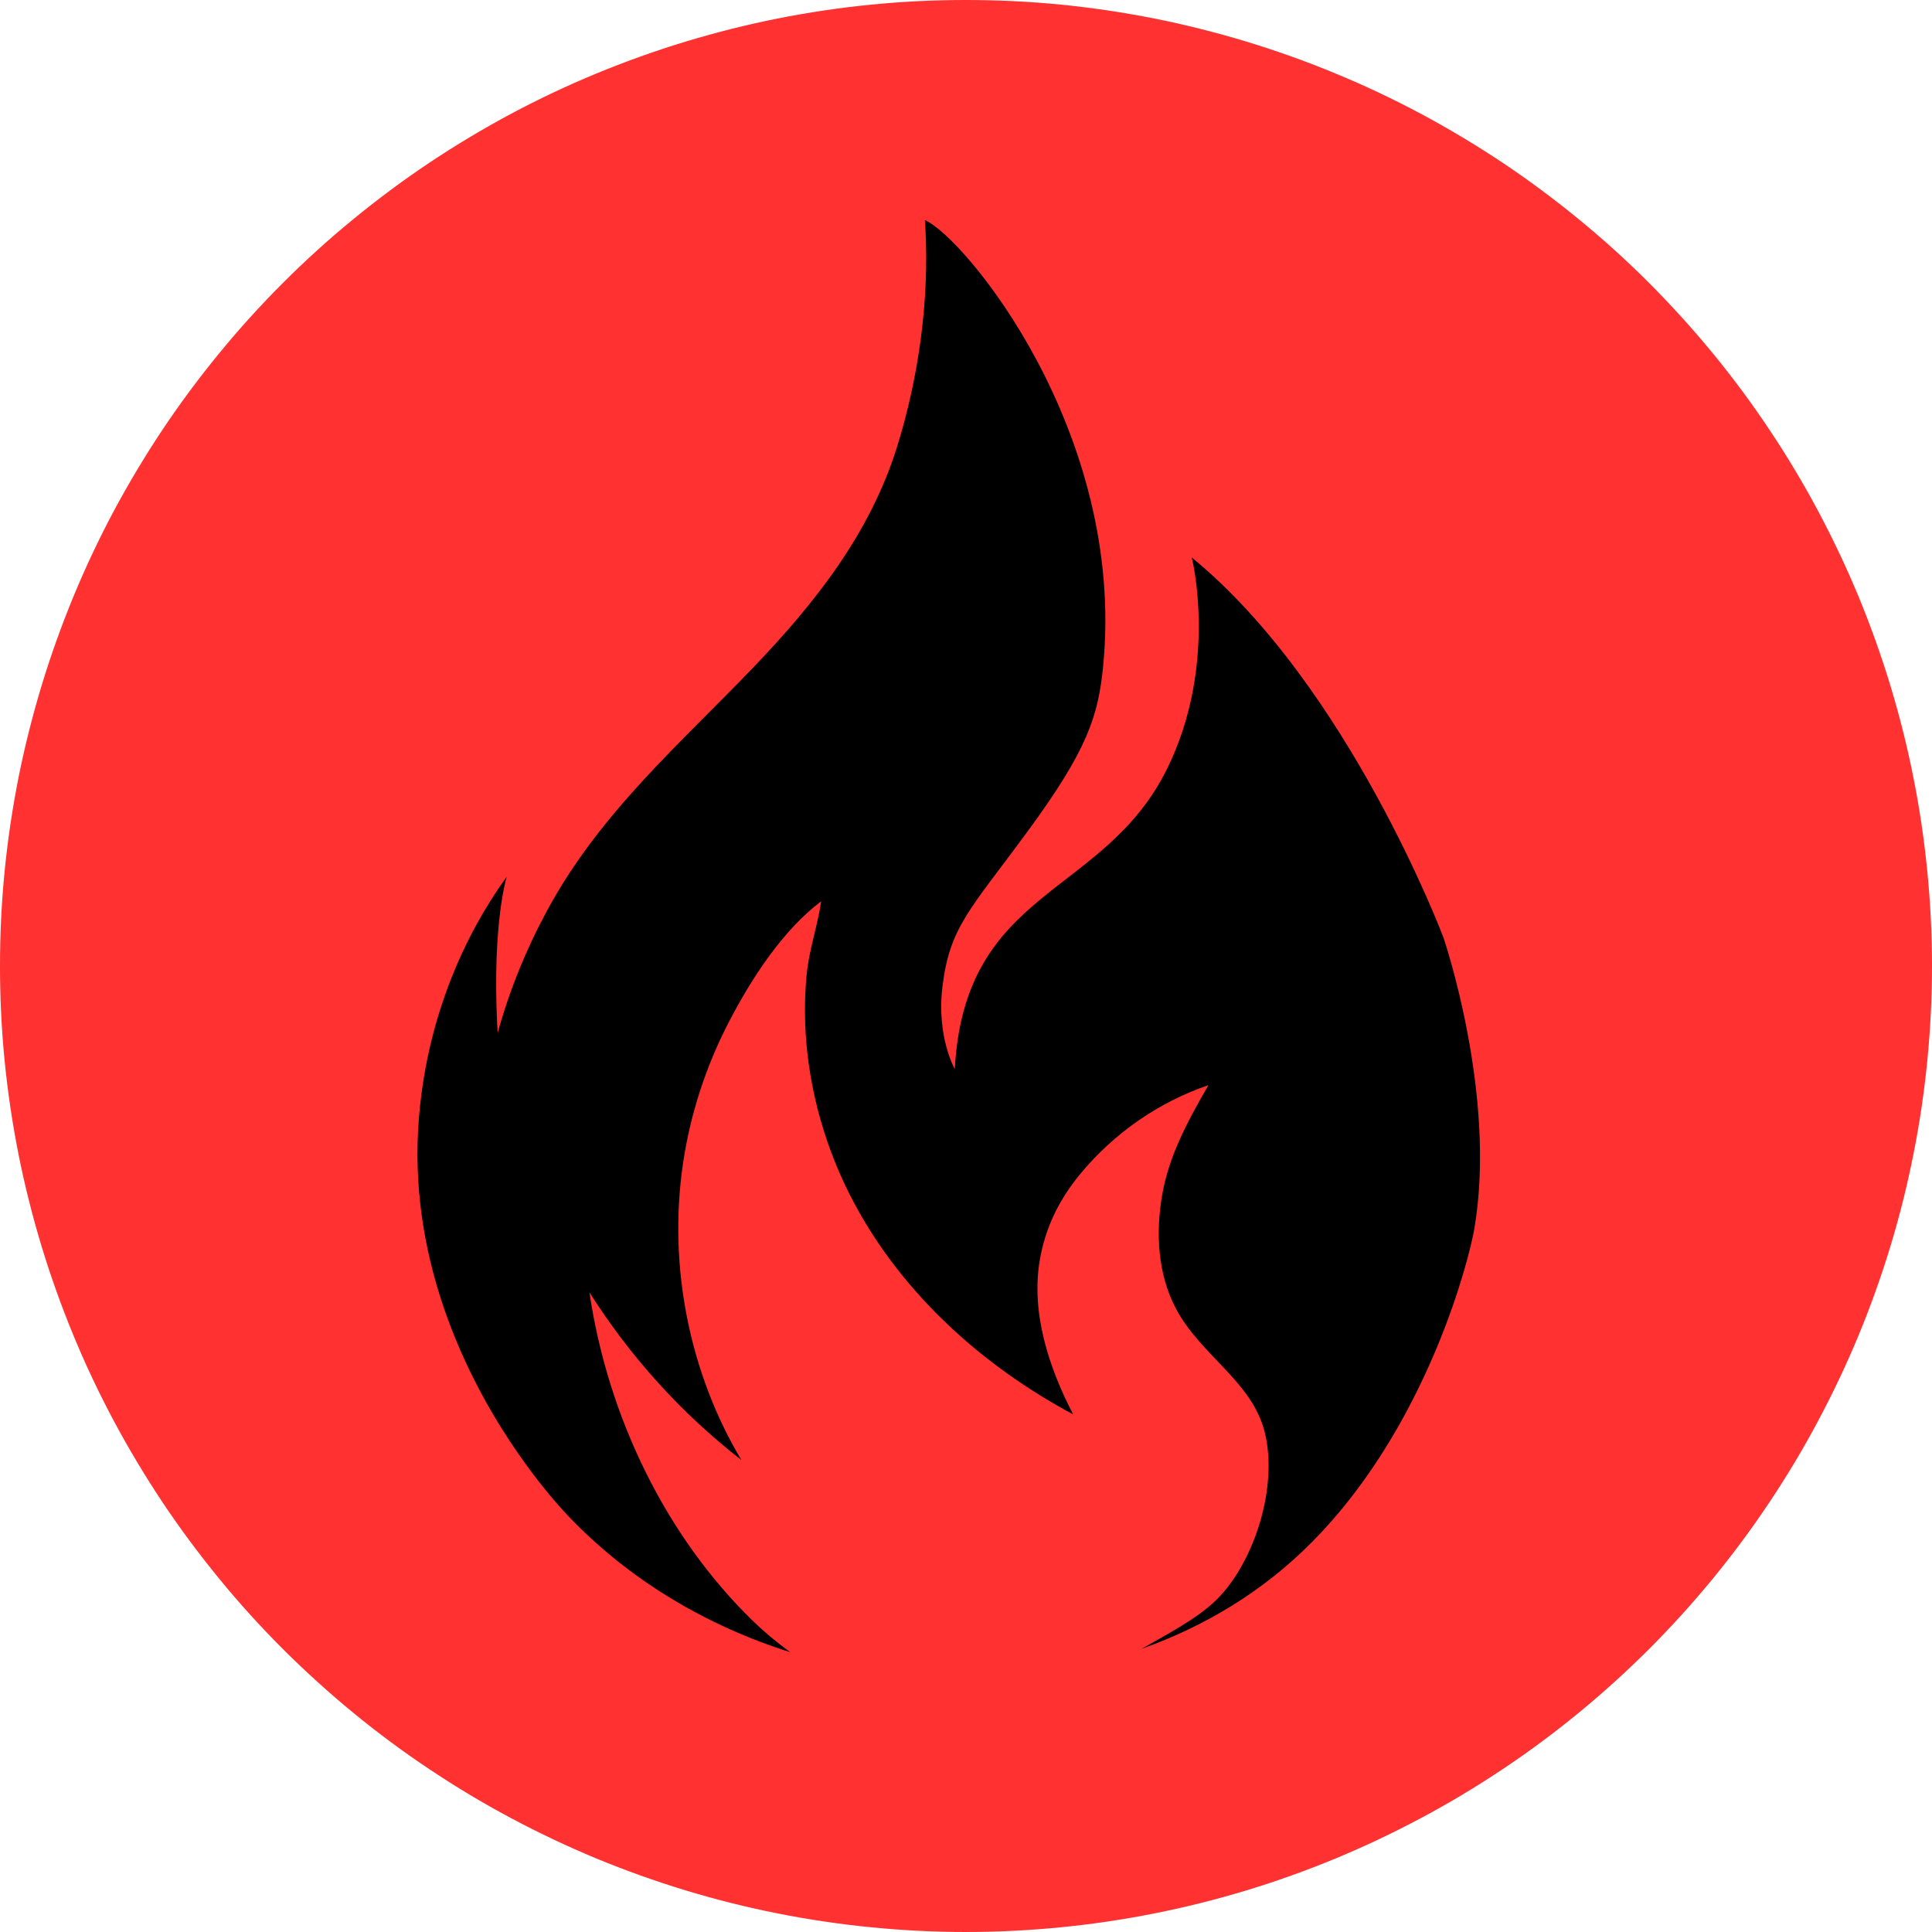 <svg xmlns="http://www.w3.org/2000/svg" xmlns:xlink="http://www.w3.org/1999/xlink" width="120" zoomAndPan="magnify" viewBox="0 0 90 90" height="120" preserveAspectRatio="xMidYMid meet" version="1.0"><defs><clipPath id="756e5a6566"><path d="M 19.445 10.254 L 68.945 10.254 L 68.945 76.965 L 19.445 76.965 Z M 19.445 10.254 " clip-rule="nonzero"/></clipPath></defs><path fill="#ff3131" d="M 90 45 C 90 46.473 89.926 47.941 89.781 49.41 C 89.637 50.875 89.422 52.332 89.133 53.777 C 88.848 55.223 88.488 56.652 88.062 58.062 C 87.633 59.473 87.137 60.859 86.574 62.219 C 86.008 63.582 85.379 64.91 84.684 66.211 C 83.992 67.512 83.234 68.773 82.414 70 C 81.598 71.227 80.719 72.406 79.785 73.547 C 78.848 74.688 77.859 75.777 76.82 76.82 C 75.777 77.859 74.688 78.848 73.547 79.785 C 72.406 80.719 71.227 81.598 70 82.414 C 68.773 83.234 67.512 83.992 66.211 84.684 C 64.91 85.379 63.582 86.008 62.219 86.574 C 60.859 87.137 59.473 87.633 58.062 88.062 C 56.652 88.488 55.223 88.848 53.777 89.133 C 52.332 89.422 50.875 89.637 49.41 89.781 C 47.941 89.926 46.473 90 45 90 C 43.527 90 42.055 89.926 40.59 89.781 C 39.121 89.637 37.664 89.422 36.219 89.133 C 34.773 88.848 33.348 88.488 31.938 88.062 C 30.527 87.633 29.141 87.137 27.777 86.574 C 26.418 86.008 25.086 85.379 23.785 84.684 C 22.488 83.992 21.223 83.234 20 82.414 C 18.773 81.598 17.59 80.719 16.453 79.785 C 15.312 78.848 14.223 77.859 13.18 76.82 C 12.137 75.777 11.148 74.688 10.215 73.547 C 9.281 72.406 8.402 71.227 7.582 70 C 6.766 68.773 6.008 67.512 5.312 66.211 C 4.617 64.91 3.988 63.582 3.426 62.219 C 2.863 60.859 2.367 59.473 1.938 58.062 C 1.512 56.652 1.152 55.223 0.863 53.777 C 0.578 52.332 0.359 50.875 0.215 49.41 C 0.07 47.941 0 46.473 0 45 C 0 43.527 0.07 42.055 0.215 40.59 C 0.359 39.121 0.578 37.664 0.863 36.219 C 1.152 34.773 1.512 33.348 1.938 31.938 C 2.367 30.527 2.863 29.141 3.426 27.777 C 3.988 26.418 4.617 25.086 5.312 23.785 C 6.008 22.488 6.766 21.223 7.582 20 C 8.402 18.773 9.281 17.59 10.215 16.453 C 11.148 15.312 12.137 14.223 13.18 13.18 C 14.223 12.137 15.312 11.148 16.453 10.215 C 17.59 9.281 18.773 8.402 20 7.582 C 21.223 6.766 22.488 6.008 23.785 5.312 C 25.086 4.617 26.418 3.988 27.777 3.426 C 29.141 2.863 30.527 2.367 31.938 1.938 C 33.348 1.512 34.773 1.152 36.219 0.863 C 37.664 0.578 39.121 0.359 40.59 0.215 C 42.055 0.07 43.527 0 45 0 C 46.473 0 47.941 0.07 49.41 0.215 C 50.875 0.359 52.332 0.578 53.777 0.863 C 55.223 1.152 56.652 1.512 58.062 1.938 C 59.473 2.367 60.859 2.863 62.219 3.426 C 63.582 3.988 64.91 4.617 66.211 5.312 C 67.512 6.008 68.773 6.766 70 7.582 C 71.227 8.402 72.406 9.281 73.547 10.215 C 74.688 11.148 75.777 12.137 76.82 13.18 C 77.859 14.223 78.848 15.312 79.785 16.453 C 80.719 17.59 81.598 18.773 82.414 20 C 83.234 21.223 83.992 22.488 84.684 23.785 C 85.379 25.086 86.008 26.418 86.574 27.777 C 87.137 29.141 87.633 30.527 88.062 31.938 C 88.488 33.348 88.848 34.773 89.133 36.219 C 89.422 37.664 89.637 39.121 89.781 40.59 C 89.926 42.055 90 43.527 90 45 Z M 90 45 " fill-opacity="1" fill-rule="nonzero"/><g clip-path="url(#756e5a6566)"><path fill="#000000" d="M 68.68 57.242 C 68.555 57.969 68.035 60.125 66.938 62.766 C 66.5 63.816 65.973 64.941 65.34 66.09 C 64.254 68.055 62.863 70.078 61.105 71.848 C 58.863 74.113 56.145 75.758 53.18 76.809 C 54.199 76.219 55.754 75.43 56.672 74.52 C 58.438 72.773 59.547 69.258 58.918 66.727 C 58.32 64.332 55.945 63.164 54.777 60.957 C 53.938 59.367 53.828 57.453 54.137 55.672 C 54.449 53.887 55.25 52.355 56.293 50.551 C 53.988 51.336 51.898 52.781 50.32 54.691 C 49.352 55.867 48.703 57.16 48.441 58.68 C 48.016 61.133 48.852 63.691 49.992 65.887 C 45.801 63.645 42.07 60.312 39.785 56.035 C 38.633 53.879 37.883 51.492 37.609 49.043 C 37.477 47.844 37.461 46.633 37.574 45.43 C 37.684 44.246 38.09 43.129 38.254 41.984 C 36.453 43.348 35 45.59 33.957 47.602 C 32.883 49.668 32.145 51.93 31.809 54.254 C 31.125 58.98 32.109 63.945 34.535 68.012 C 31.762 65.859 29.355 63.203 27.457 60.199 C 28.328 66.07 31.055 71.59 35.043 75.48 C 35.523 75.945 36.031 76.383 36.566 76.781 C 36.648 76.844 36.73 76.906 36.812 76.965 C 32.91 75.734 29.285 73.594 26.43 70.578 C 26.355 70.5 26.227 70.359 26.047 70.16 C 25.551 69.598 24.699 68.57 23.766 67.16 C 21.59 63.863 18.988 58.477 19.516 52.059 C 20.039 45.676 23.039 41.652 23.605 40.84 C 23.605 40.84 22.934 42.961 23.16 47.719 C 23.168 47.852 23.176 47.984 23.184 48.117 C 23.734 46.121 24.523 44.191 25.496 42.398 C 27.957 37.855 31.668 34.664 35.117 31.066 C 37.926 28.133 40.527 24.875 41.793 20.801 C 42.797 17.566 43.289 14.031 43.109 10.613 C 43.105 10.492 43.098 10.371 43.086 10.254 C 44.906 11.027 52.469 20.109 51.387 31.051 C 51.156 33.344 50.676 34.91 47.875 38.723 C 45.188 42.387 44.238 43.172 43.902 45.973 C 43.621 48.297 44.477 49.801 44.477 49.801 C 44.941 41.332 51.406 41.816 54.371 35.805 C 56.742 30.996 55.543 26.051 55.516 25.969 C 62.828 31.949 67.242 43.676 67.242 43.676 C 67.242 43.676 69.75 51 68.68 57.242 " fill-opacity="1" fill-rule="nonzero"/></g></svg>